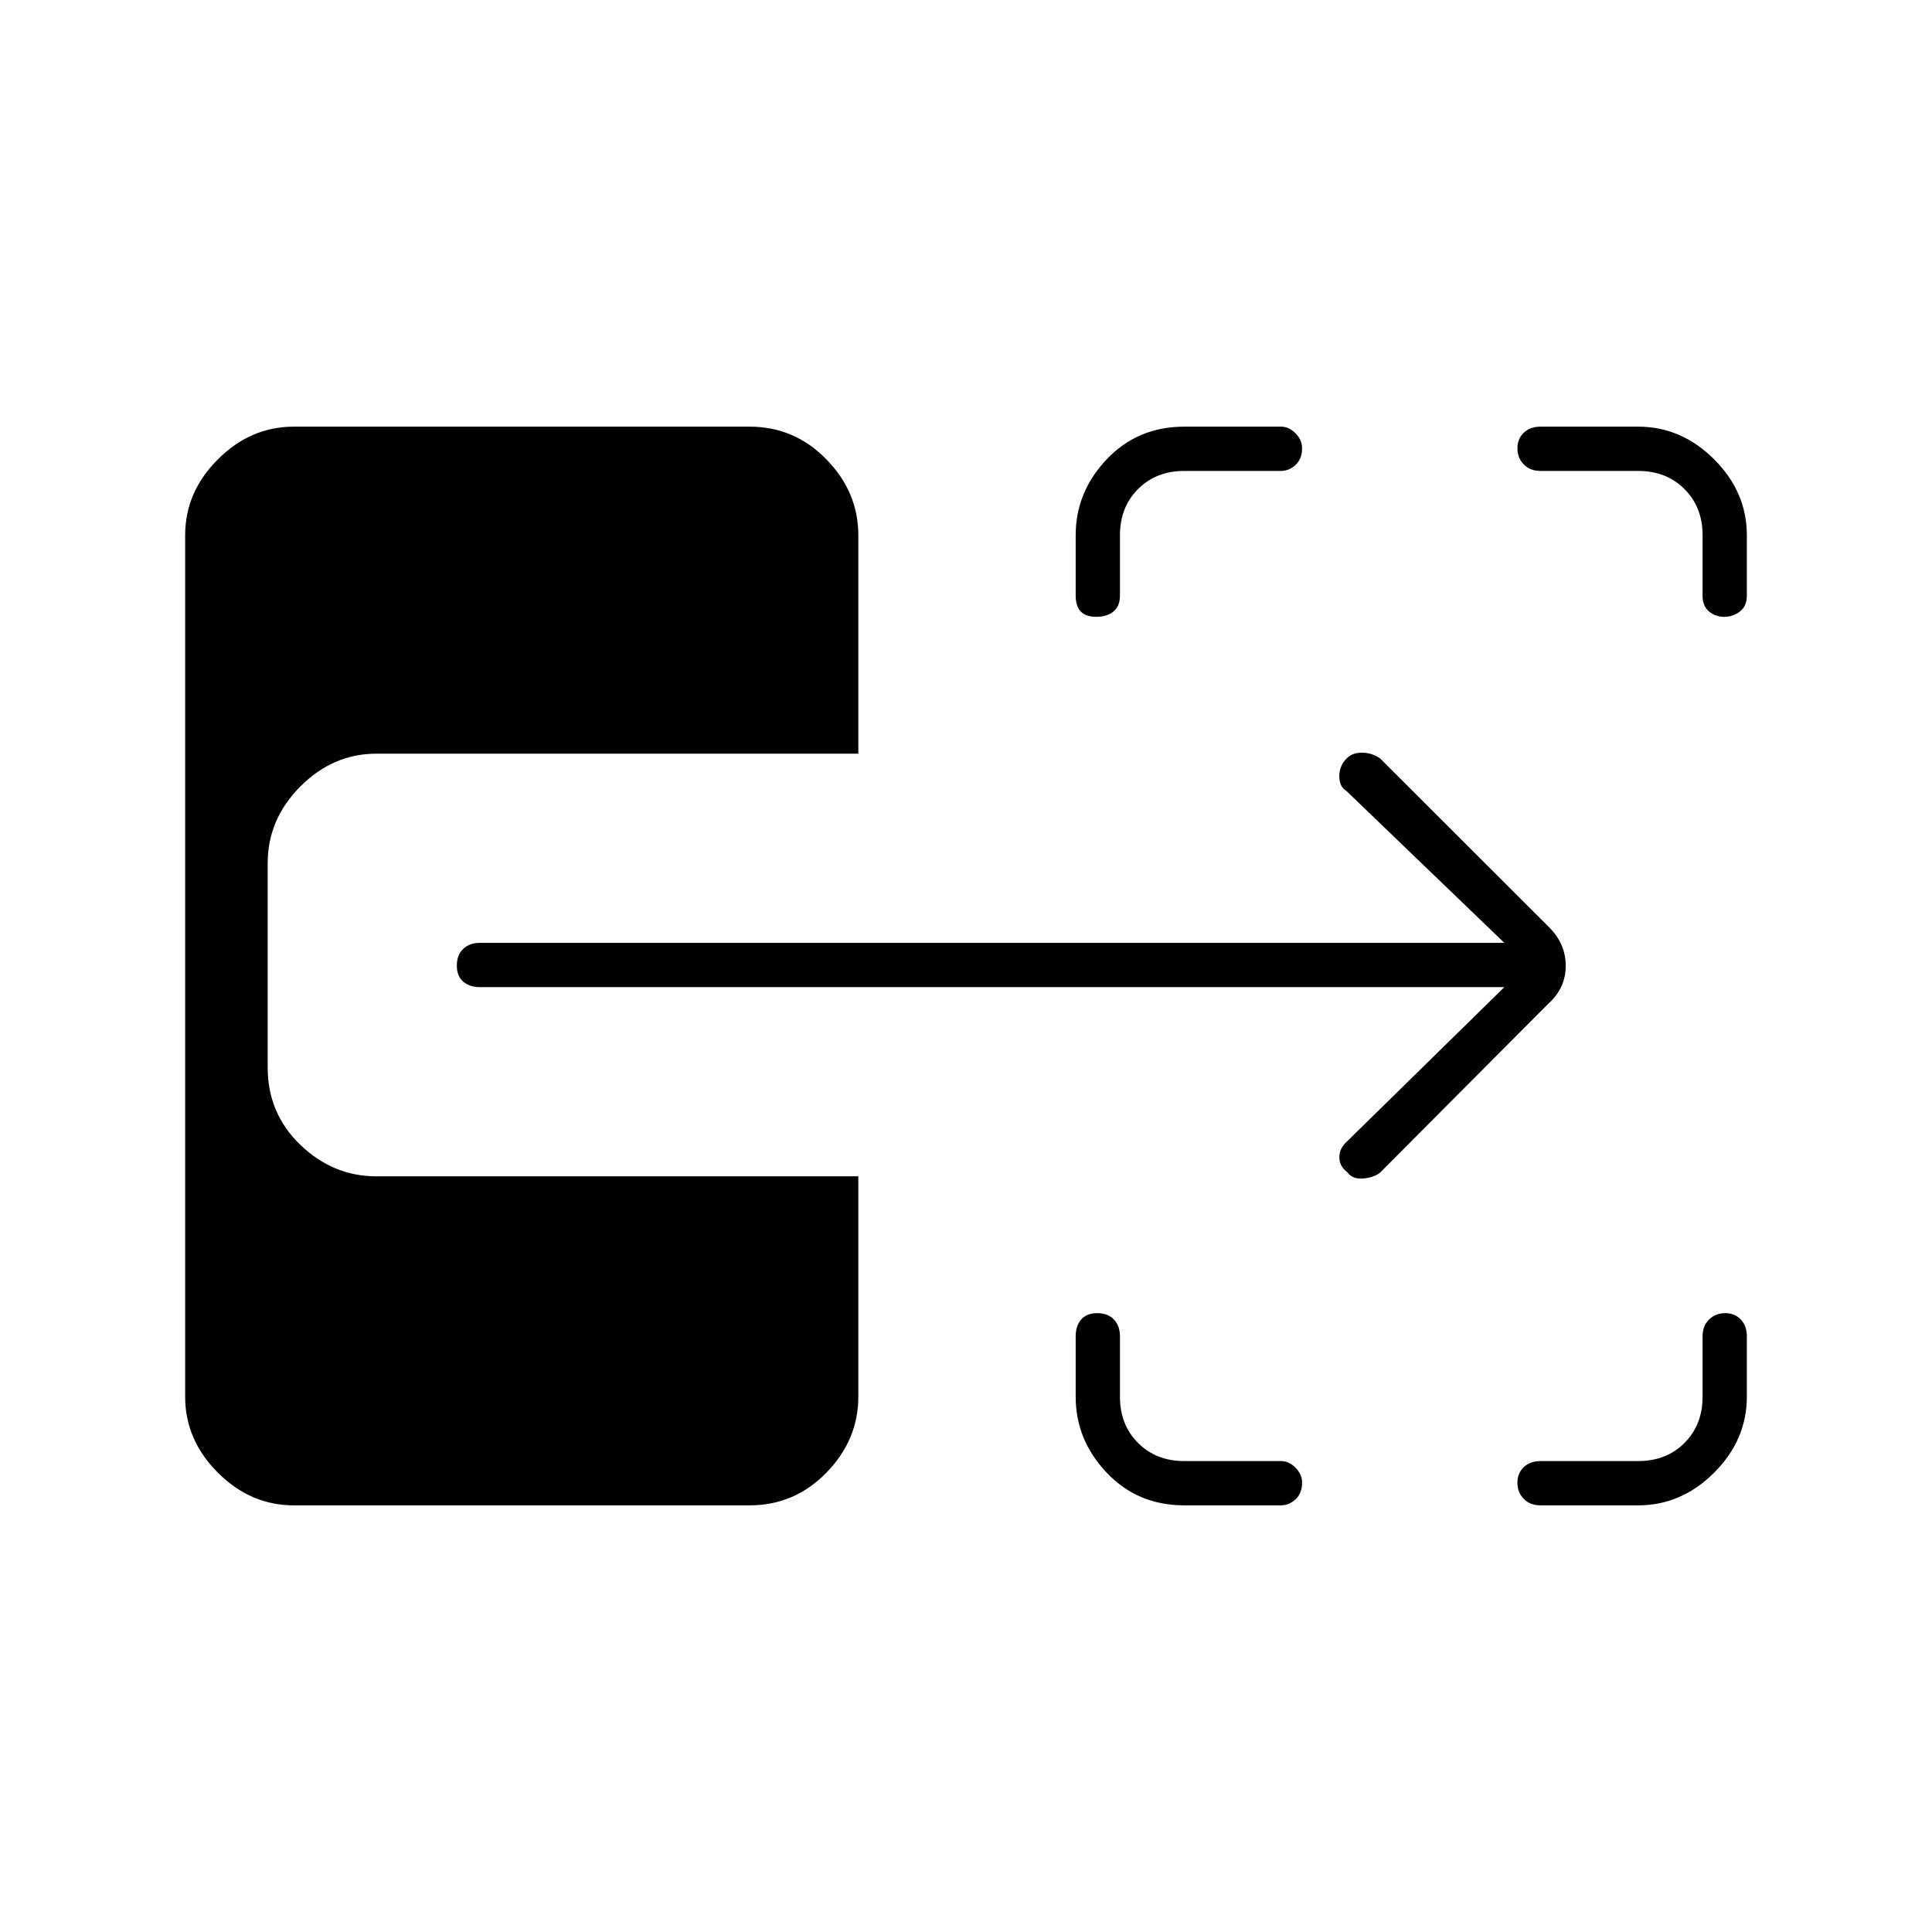 <svg xmlns="http://www.w3.org/2000/svg" height="48" viewBox="0 -960 960 960" width="48"><path d="M588.5-212q-23.213 0-38.606-16.25Q534.5-244.5 534.5-266v-30q0-5.175 2.728-8.338 2.728-3.162 8-3.162t8.272 3.162q3 3.163 3 8.338v30q0 14 9 23t23 9h48q4.025 0 7.262 3.303 3.238 3.303 3.238 7.425 0 5.272-3.238 8.272-3.237 3-7.262 3h-48Zm177 0q-5.175 0-8.338-3.228-3.162-3.228-3.162-8t3.162-7.772q3.163-3 8.338-3H814q14 0 23-9t9-23v-30q0-5.175 3.228-8.338 3.228-3.162 8-3.162t7.772 3.162q3 3.163 3 8.338v30q0 21.5-16.25 37.75T814-212h-48.5ZM544.772-653.5q-5.272 0-7.772-2.662-2.5-2.663-2.5-7.838v-30q0-21.5 15.394-37.75Q565.287-748 588.5-748h48q4.025 0 7.262 3.303 3.238 3.303 3.238 7.425 0 5.272-3.238 8.272-3.237 3-7.262 3h-48q-14 0-23 9t-9 23v30q0 5.175-3.228 7.838-3.228 2.662-8.5 2.662Zm312 0q-4.334 0-7.553-2.662Q846-658.825 846-664v-30q0-14-9-23t-23-9h-48.5q-5.175 0-8.338-3.228-3.162-3.228-3.162-8t3.162-7.772q3.163-3 8.338-3H814q21.5 0 37.75 16.25T868-694v30q0 5.175-3.447 7.838-3.447 2.662-7.781 2.662ZM685.673-377.26q-3.173 2.427-8.423 2.843-5.25.417-7.707-3.04Q665.5-380.5 665.5-385t4-8l78-76.5h-509q-5.175 0-8.337-2.728-3.163-2.728-3.163-8t3.163-8.272q3.162-3 8.337-3h509L669-567q-3.5-2.062-3.5-7.29 0-5.227 3.696-8.906Q672-586 676.75-586t8.941 2.787L769.5-499.5q8.5 8.318 8.5 19.409t-8.689 18.874l-83.638 83.957ZM146-212q-21.5 0-37.75-16.25T92-266v-428q0-21.5 16.25-37.75T146-748h226.5q22.275 0 38.138 16.25Q426.5-715.5 426.5-694v108.5H187q-21.5 0-37.75 16.288T133-530.946v101.28q0 22.916 16.25 38.541Q165.5-375.5 187-375.5h239.5V-266q0 21.5-15.862 37.75Q394.775-212 372.5-212H146Z"/></svg>